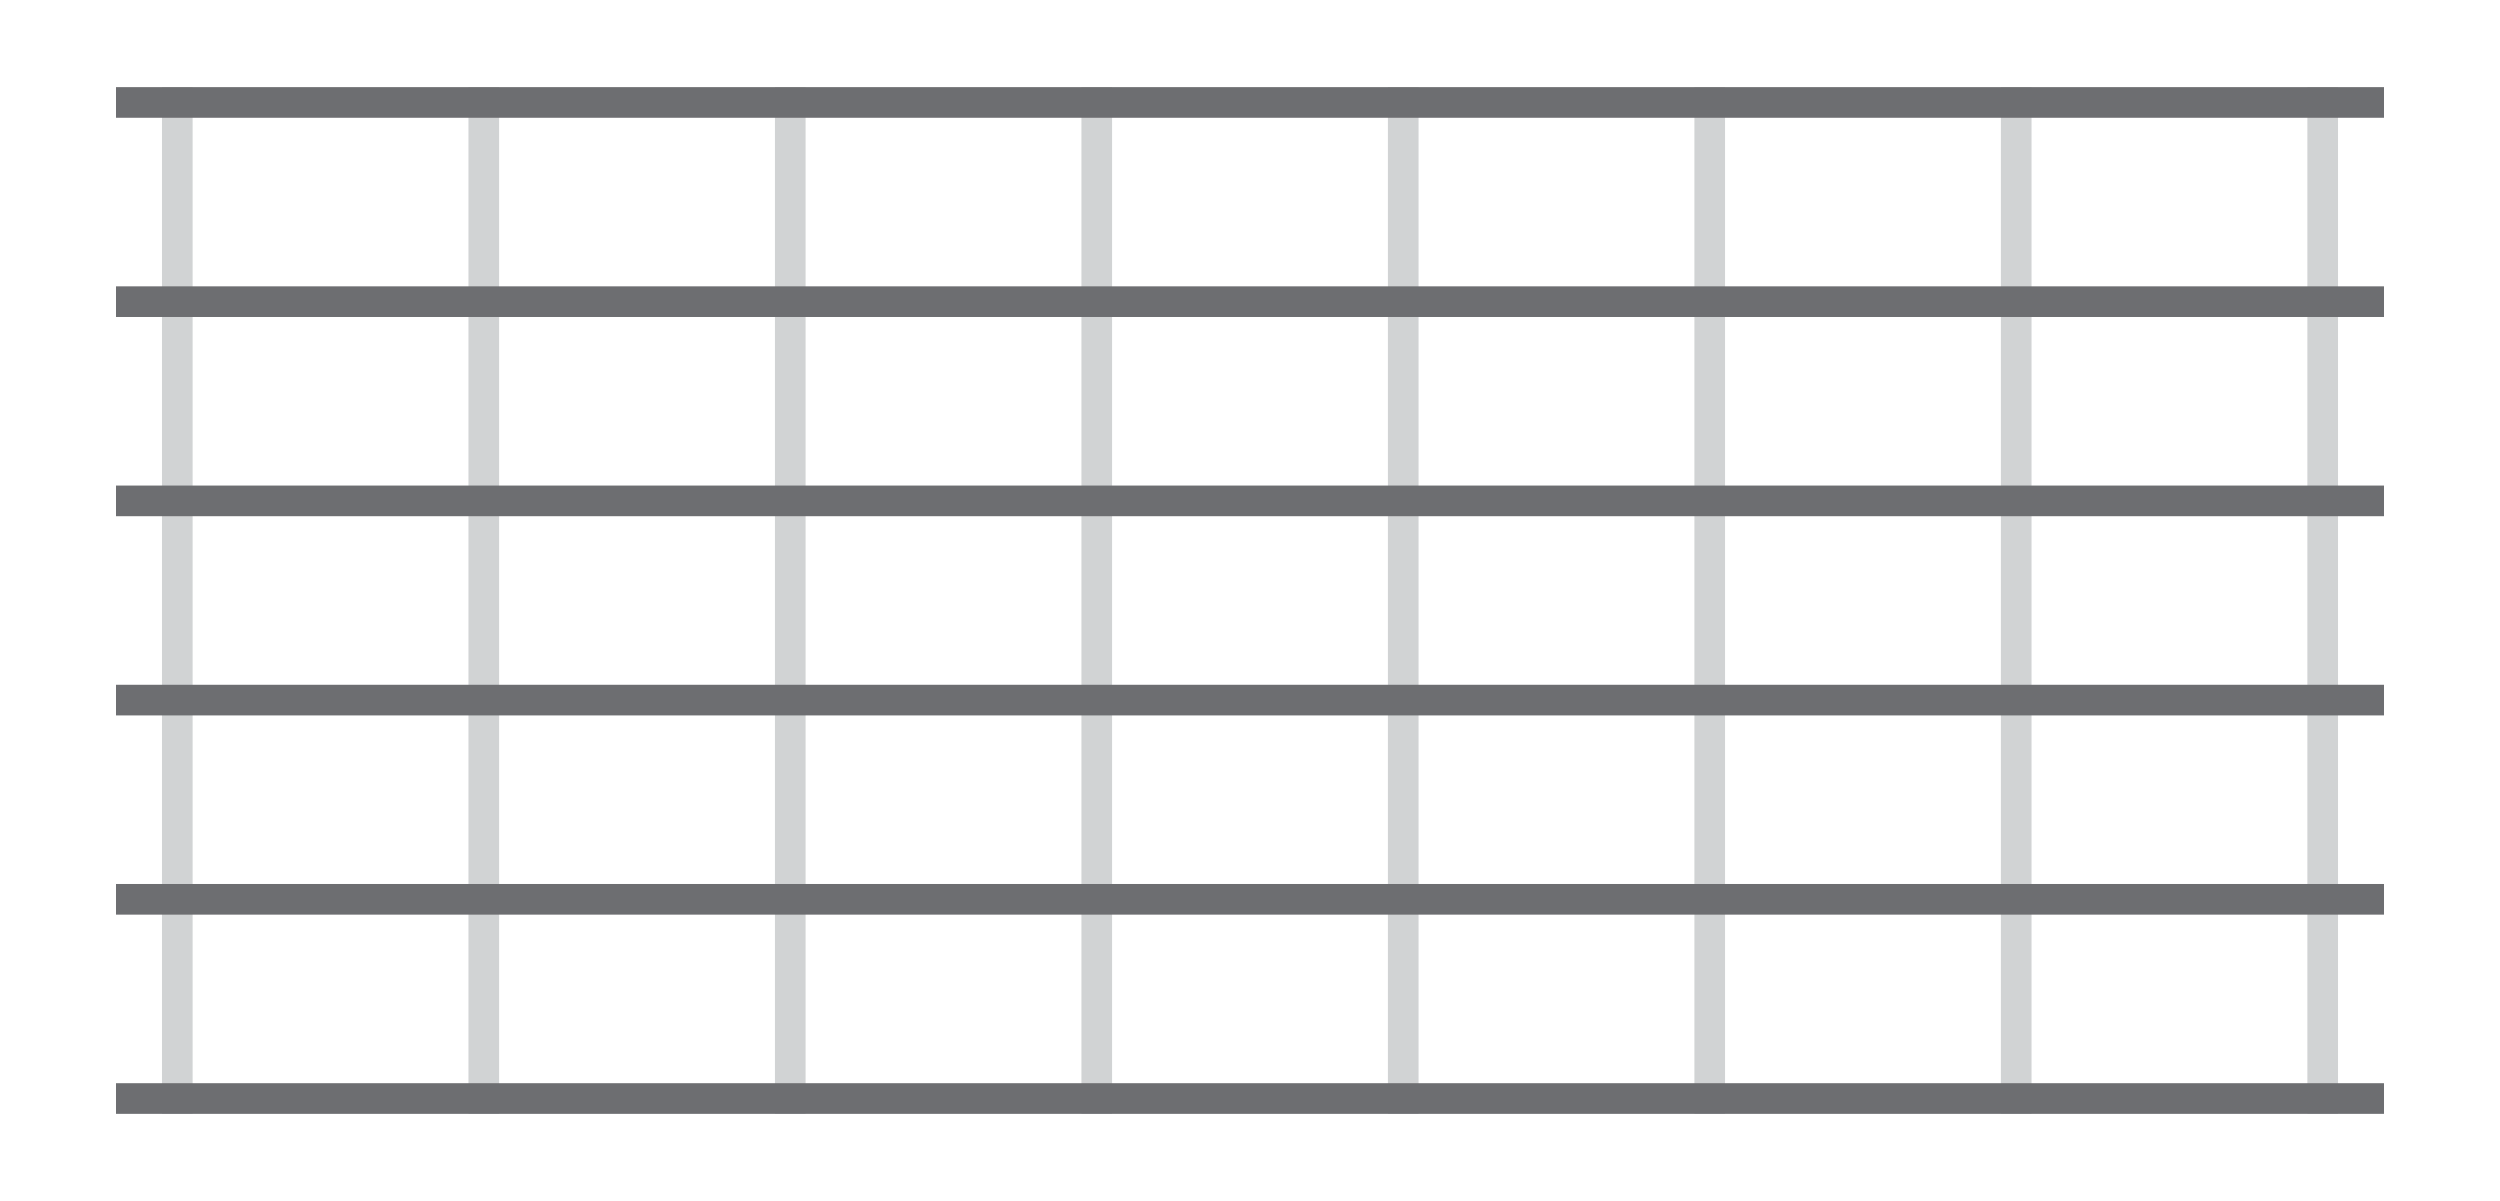 <?xml version="1.0" encoding="utf-8"?>
<!-- Generator: Adobe Illustrator 16.0.0, SVG Export Plug-In . SVG Version: 6.00 Build 0)  -->
<!DOCTYPE svg PUBLIC "-//W3C//DTD SVG 1.1//EN" "http://www.w3.org/Graphics/SVG/1.1/DTD/svg11.dtd">
<svg version="1.1" id="Layer_1" xmlns="http://www.w3.org/2000/svg" xmlns:xlink="http://www.w3.org/1999/xlink" x="0px" y="0px"
	 width="652.559px" height="313.485px" viewBox="0 0 652.559 313.485" enable-background="new 0 0 652.559 313.485"
	 xml:space="preserve">
<g>
	<rect x="362.279" y="22.743" fill="#D1D3D4" width="8" height="268"/>
	<rect x="442.279" y="22.743" fill="#D1D3D4" width="8" height="268"/>
	<rect x="522.279" y="22.743" fill="#D1D3D4" width="8" height="268"/>
	<rect x="602.279" y="22.743" fill="#D1D3D4" width="8" height="268"/>
	<rect x="122.279" y="22.743" fill="#D1D3D4" width="8" height="268"/>
	<rect x="202.279" y="22.743" fill="#D1D3D4" width="8" height="268"/>
	<rect x="282.279" y="22.743" fill="#D1D3D4" width="8" height="268"/>
	<rect x="42.279" y="22.743" fill="#D1D3D4" width="8" height="268"/>
	<rect x="30.279" y="230.742" fill="#6D6E71" width="592" height="8"/>
	<rect x="30.279" y="282.742" fill="#6D6E71" width="592" height="8"/>
	<rect x="30.279" y="126.742" fill="#6D6E71" width="592" height="8"/>
	<rect x="30.279" y="178.742" fill="#6D6E71" width="592" height="8"/>
	<rect x="30.279" y="22.742" fill="#6D6E71" width="592" height="8"/>
	<rect x="30.279" y="74.742" fill="#6D6E71" width="592" height="8"/>
</g>
</svg>
